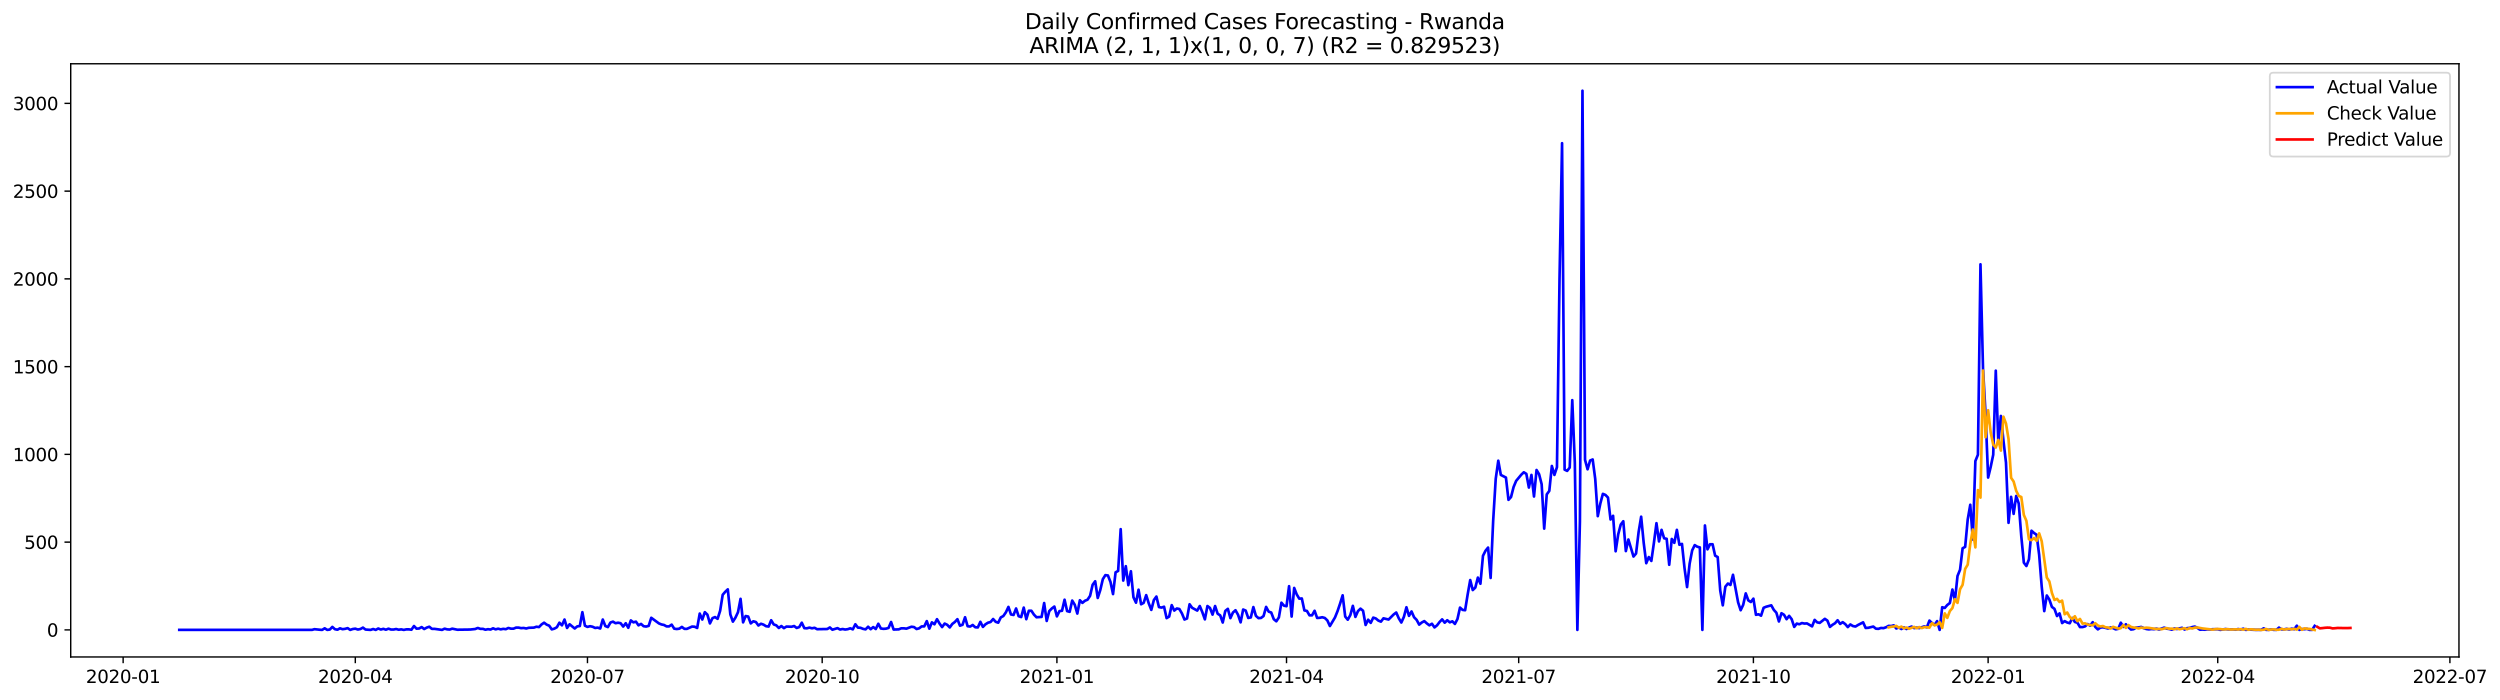 <?xml version="1.0" encoding="utf-8" standalone="no"?>
<!DOCTYPE svg PUBLIC "-//W3C//DTD SVG 1.1//EN"
  "http://www.w3.org/Graphics/SVG/1.1/DTD/svg11.dtd">
<svg xmlns:xlink="http://www.w3.org/1999/xlink" width="1401.863pt" height="392.274pt" viewBox="0 0 1401.863 392.274" xmlns="http://www.w3.org/2000/svg" version="1.1">
 <defs>
  <style type="text/css">*{stroke-linejoin: round; stroke-linecap: butt}</style>
 </defs>
 <g id="figure_1">
  <g id="patch_1">
   <path d="M 0 392.274 
L 1401.863 392.274 
L 1401.863 0 
L 0 0 
z
" style="fill: #ffffff"/>
  </g>
  <g id="axes_1">
   <g id="patch_2">
    <path d="M 39.65 368.396 
L 1378.85 368.396 
L 1378.85 35.755 
L 39.65 35.755 
z
" style="fill: #ffffff"/>
   </g>
   <g id="matplotlib.axis_1">
    <g id="xtick_1">
     <g id="line2d_1">
      <defs>
       <path id="mf179e8d19d" d="M 0 0 
L 0 3.5 
" style="stroke: #000000; stroke-width: 0.8"/>
      </defs>
      <g>
       <use xlink:href="#mf179e8d19d" x="69.049" y="368.396" style="stroke: #000000; stroke-width: 0.8"/>
      </g>
     </g>
     <g id="text_1">
      <!-- 2020-01 -->
      <g transform="translate(48.158 382.994)scale(0.1 -0.1)">
       <defs>
        <path id="DejaVuSans-32" d="M 1228 531 
L 3431 531 
L 3431 0 
L 469 0 
L 469 531 
Q 828 903 1448 1529 
Q 2069 2156 2228 2338 
Q 2531 2678 2651 2914 
Q 2772 3150 2772 3378 
Q 2772 3750 2511 3984 
Q 2250 4219 1831 4219 
Q 1534 4219 1204 4116 
Q 875 4013 500 3803 
L 500 4441 
Q 881 4594 1212 4672 
Q 1544 4750 1819 4750 
Q 2544 4750 2975 4387 
Q 3406 4025 3406 3419 
Q 3406 3131 3298 2873 
Q 3191 2616 2906 2266 
Q 2828 2175 2409 1742 
Q 1991 1309 1228 531 
z
" transform="scale(0.016)"/>
        <path id="DejaVuSans-30" d="M 2034 4250 
Q 1547 4250 1301 3770 
Q 1056 3291 1056 2328 
Q 1056 1369 1301 889 
Q 1547 409 2034 409 
Q 2525 409 2770 889 
Q 3016 1369 3016 2328 
Q 3016 3291 2770 3770 
Q 2525 4250 2034 4250 
z
M 2034 4750 
Q 2819 4750 3233 4129 
Q 3647 3509 3647 2328 
Q 3647 1150 3233 529 
Q 2819 -91 2034 -91 
Q 1250 -91 836 529 
Q 422 1150 422 2328 
Q 422 3509 836 4129 
Q 1250 4750 2034 4750 
z
" transform="scale(0.016)"/>
        <path id="DejaVuSans-2d" d="M 313 2009 
L 1997 2009 
L 1997 1497 
L 313 1497 
L 313 2009 
z
" transform="scale(0.016)"/>
        <path id="DejaVuSans-31" d="M 794 531 
L 1825 531 
L 1825 4091 
L 703 3866 
L 703 4441 
L 1819 4666 
L 2450 4666 
L 2450 531 
L 3481 531 
L 3481 0 
L 794 0 
L 794 531 
z
" transform="scale(0.016)"/>
       </defs>
       <use xlink:href="#DejaVuSans-32"/>
       <use xlink:href="#DejaVuSans-30" x="63.623"/>
       <use xlink:href="#DejaVuSans-32" x="127.246"/>
       <use xlink:href="#DejaVuSans-30" x="190.869"/>
       <use xlink:href="#DejaVuSans-2d" x="254.492"/>
       <use xlink:href="#DejaVuSans-30" x="290.576"/>
       <use xlink:href="#DejaVuSans-31" x="354.199"/>
      </g>
     </g>
    </g>
    <g id="xtick_2">
     <g id="line2d_2">
      <g>
       <use xlink:href="#mf179e8d19d" x="199.235" y="368.396" style="stroke: #000000; stroke-width: 0.8"/>
      </g>
     </g>
     <g id="text_2">
      <!-- 2020-04 -->
      <g transform="translate(178.344 382.994)scale(0.1 -0.1)">
       <defs>
        <path id="DejaVuSans-34" d="M 2419 4116 
L 825 1625 
L 2419 1625 
L 2419 4116 
z
M 2253 4666 
L 3047 4666 
L 3047 1625 
L 3713 1625 
L 3713 1100 
L 3047 1100 
L 3047 0 
L 2419 0 
L 2419 1100 
L 313 1100 
L 313 1709 
L 2253 4666 
z
" transform="scale(0.016)"/>
       </defs>
       <use xlink:href="#DejaVuSans-32"/>
       <use xlink:href="#DejaVuSans-30" x="63.623"/>
       <use xlink:href="#DejaVuSans-32" x="127.246"/>
       <use xlink:href="#DejaVuSans-30" x="190.869"/>
       <use xlink:href="#DejaVuSans-2d" x="254.492"/>
       <use xlink:href="#DejaVuSans-30" x="290.576"/>
       <use xlink:href="#DejaVuSans-34" x="354.199"/>
      </g>
     </g>
    </g>
    <g id="xtick_3">
     <g id="line2d_3">
      <g>
       <use xlink:href="#mf179e8d19d" x="329.421" y="368.396" style="stroke: #000000; stroke-width: 0.8"/>
      </g>
     </g>
     <g id="text_3">
      <!-- 2020-07 -->
      <g transform="translate(308.53 382.994)scale(0.1 -0.1)">
       <defs>
        <path id="DejaVuSans-37" d="M 525 4666 
L 3525 4666 
L 3525 4397 
L 1831 0 
L 1172 0 
L 2766 4134 
L 525 4134 
L 525 4666 
z
" transform="scale(0.016)"/>
       </defs>
       <use xlink:href="#DejaVuSans-32"/>
       <use xlink:href="#DejaVuSans-30" x="63.623"/>
       <use xlink:href="#DejaVuSans-32" x="127.246"/>
       <use xlink:href="#DejaVuSans-30" x="190.869"/>
       <use xlink:href="#DejaVuSans-2d" x="254.492"/>
       <use xlink:href="#DejaVuSans-30" x="290.576"/>
       <use xlink:href="#DejaVuSans-37" x="354.199"/>
      </g>
     </g>
    </g>
    <g id="xtick_4">
     <g id="line2d_4">
      <g>
       <use xlink:href="#mf179e8d19d" x="461.038" y="368.396" style="stroke: #000000; stroke-width: 0.8"/>
      </g>
     </g>
     <g id="text_4">
      <!-- 2020-10 -->
      <g transform="translate(440.147 382.994)scale(0.1 -0.1)">
       <use xlink:href="#DejaVuSans-32"/>
       <use xlink:href="#DejaVuSans-30" x="63.623"/>
       <use xlink:href="#DejaVuSans-32" x="127.246"/>
       <use xlink:href="#DejaVuSans-30" x="190.869"/>
       <use xlink:href="#DejaVuSans-2d" x="254.492"/>
       <use xlink:href="#DejaVuSans-31" x="290.576"/>
       <use xlink:href="#DejaVuSans-30" x="354.199"/>
      </g>
     </g>
    </g>
    <g id="xtick_5">
     <g id="line2d_5">
      <g>
       <use xlink:href="#mf179e8d19d" x="592.655" y="368.396" style="stroke: #000000; stroke-width: 0.8"/>
      </g>
     </g>
     <g id="text_5">
      <!-- 2021-01 -->
      <g transform="translate(571.763 382.994)scale(0.1 -0.1)">
       <use xlink:href="#DejaVuSans-32"/>
       <use xlink:href="#DejaVuSans-30" x="63.623"/>
       <use xlink:href="#DejaVuSans-32" x="127.246"/>
       <use xlink:href="#DejaVuSans-31" x="190.869"/>
       <use xlink:href="#DejaVuSans-2d" x="254.492"/>
       <use xlink:href="#DejaVuSans-30" x="290.576"/>
       <use xlink:href="#DejaVuSans-31" x="354.199"/>
      </g>
     </g>
    </g>
    <g id="xtick_6">
     <g id="line2d_6">
      <g>
       <use xlink:href="#mf179e8d19d" x="721.41" y="368.396" style="stroke: #000000; stroke-width: 0.8"/>
      </g>
     </g>
     <g id="text_6">
      <!-- 2021-04 -->
      <g transform="translate(700.519 382.994)scale(0.1 -0.1)">
       <use xlink:href="#DejaVuSans-32"/>
       <use xlink:href="#DejaVuSans-30" x="63.623"/>
       <use xlink:href="#DejaVuSans-32" x="127.246"/>
       <use xlink:href="#DejaVuSans-31" x="190.869"/>
       <use xlink:href="#DejaVuSans-2d" x="254.492"/>
       <use xlink:href="#DejaVuSans-30" x="290.576"/>
       <use xlink:href="#DejaVuSans-34" x="354.199"/>
      </g>
     </g>
    </g>
    <g id="xtick_7">
     <g id="line2d_7">
      <g>
       <use xlink:href="#mf179e8d19d" x="851.596" y="368.396" style="stroke: #000000; stroke-width: 0.8"/>
      </g>
     </g>
     <g id="text_7">
      <!-- 2021-07 -->
      <g transform="translate(830.705 382.994)scale(0.1 -0.1)">
       <use xlink:href="#DejaVuSans-32"/>
       <use xlink:href="#DejaVuSans-30" x="63.623"/>
       <use xlink:href="#DejaVuSans-32" x="127.246"/>
       <use xlink:href="#DejaVuSans-31" x="190.869"/>
       <use xlink:href="#DejaVuSans-2d" x="254.492"/>
       <use xlink:href="#DejaVuSans-30" x="290.576"/>
       <use xlink:href="#DejaVuSans-37" x="354.199"/>
      </g>
     </g>
    </g>
    <g id="xtick_8">
     <g id="line2d_8">
      <g>
       <use xlink:href="#mf179e8d19d" x="983.213" y="368.396" style="stroke: #000000; stroke-width: 0.8"/>
      </g>
     </g>
     <g id="text_8">
      <!-- 2021-10 -->
      <g transform="translate(962.322 382.994)scale(0.1 -0.1)">
       <use xlink:href="#DejaVuSans-32"/>
       <use xlink:href="#DejaVuSans-30" x="63.623"/>
       <use xlink:href="#DejaVuSans-32" x="127.246"/>
       <use xlink:href="#DejaVuSans-31" x="190.869"/>
       <use xlink:href="#DejaVuSans-2d" x="254.492"/>
       <use xlink:href="#DejaVuSans-31" x="290.576"/>
       <use xlink:href="#DejaVuSans-30" x="354.199"/>
      </g>
     </g>
    </g>
    <g id="xtick_9">
     <g id="line2d_9">
      <g>
       <use xlink:href="#mf179e8d19d" x="1114.83" y="368.396" style="stroke: #000000; stroke-width: 0.8"/>
      </g>
     </g>
     <g id="text_9">
      <!-- 2022-01 -->
      <g transform="translate(1093.938 382.994)scale(0.1 -0.1)">
       <use xlink:href="#DejaVuSans-32"/>
       <use xlink:href="#DejaVuSans-30" x="63.623"/>
       <use xlink:href="#DejaVuSans-32" x="127.246"/>
       <use xlink:href="#DejaVuSans-32" x="190.869"/>
       <use xlink:href="#DejaVuSans-2d" x="254.492"/>
       <use xlink:href="#DejaVuSans-30" x="290.576"/>
       <use xlink:href="#DejaVuSans-31" x="354.199"/>
      </g>
     </g>
    </g>
    <g id="xtick_10">
     <g id="line2d_10">
      <g>
       <use xlink:href="#mf179e8d19d" x="1243.585" y="368.396" style="stroke: #000000; stroke-width: 0.8"/>
      </g>
     </g>
     <g id="text_10">
      <!-- 2022-04 -->
      <g transform="translate(1222.694 382.994)scale(0.1 -0.1)">
       <use xlink:href="#DejaVuSans-32"/>
       <use xlink:href="#DejaVuSans-30" x="63.623"/>
       <use xlink:href="#DejaVuSans-32" x="127.246"/>
       <use xlink:href="#DejaVuSans-32" x="190.869"/>
       <use xlink:href="#DejaVuSans-2d" x="254.492"/>
       <use xlink:href="#DejaVuSans-30" x="290.576"/>
       <use xlink:href="#DejaVuSans-34" x="354.199"/>
      </g>
     </g>
    </g>
    <g id="xtick_11">
     <g id="line2d_11">
      <g>
       <use xlink:href="#mf179e8d19d" x="1373.771" y="368.396" style="stroke: #000000; stroke-width: 0.8"/>
      </g>
     </g>
     <g id="text_11">
      <!-- 2022-07 -->
      <g transform="translate(1352.88 382.994)scale(0.1 -0.1)">
       <use xlink:href="#DejaVuSans-32"/>
       <use xlink:href="#DejaVuSans-30" x="63.623"/>
       <use xlink:href="#DejaVuSans-32" x="127.246"/>
       <use xlink:href="#DejaVuSans-32" x="190.869"/>
       <use xlink:href="#DejaVuSans-2d" x="254.492"/>
       <use xlink:href="#DejaVuSans-30" x="290.576"/>
       <use xlink:href="#DejaVuSans-37" x="354.199"/>
      </g>
     </g>
    </g>
   </g>
   <g id="matplotlib.axis_2">
    <g id="ytick_1">
     <g id="line2d_12">
      <defs>
       <path id="m15e68823b3" d="M 0 0 
L -3.5 0 
" style="stroke: #000000; stroke-width: 0.8"/>
      </defs>
      <g>
       <use xlink:href="#m15e68823b3" x="39.65" y="353.21" style="stroke: #000000; stroke-width: 0.8"/>
      </g>
     </g>
     <g id="text_12">
      <!-- 0 -->
      <g transform="translate(26.288 357.009)scale(0.1 -0.1)">
       <use xlink:href="#DejaVuSans-30"/>
      </g>
     </g>
    </g>
    <g id="ytick_2">
     <g id="line2d_13">
      <g>
       <use xlink:href="#m15e68823b3" x="39.65" y="304.002" style="stroke: #000000; stroke-width: 0.8"/>
      </g>
     </g>
     <g id="text_13">
      <!-- 500 -->
      <g transform="translate(13.562 307.801)scale(0.1 -0.1)">
       <defs>
        <path id="DejaVuSans-35" d="M 691 4666 
L 3169 4666 
L 3169 4134 
L 1269 4134 
L 1269 2991 
Q 1406 3038 1543 3061 
Q 1681 3084 1819 3084 
Q 2600 3084 3056 2656 
Q 3513 2228 3513 1497 
Q 3513 744 3044 326 
Q 2575 -91 1722 -91 
Q 1428 -91 1123 -41 
Q 819 9 494 109 
L 494 744 
Q 775 591 1075 516 
Q 1375 441 1709 441 
Q 2250 441 2565 725 
Q 2881 1009 2881 1497 
Q 2881 1984 2565 2268 
Q 2250 2553 1709 2553 
Q 1456 2553 1204 2497 
Q 953 2441 691 2322 
L 691 4666 
z
" transform="scale(0.016)"/>
       </defs>
       <use xlink:href="#DejaVuSans-35"/>
       <use xlink:href="#DejaVuSans-30" x="63.623"/>
       <use xlink:href="#DejaVuSans-30" x="127.246"/>
      </g>
     </g>
    </g>
    <g id="ytick_3">
     <g id="line2d_14">
      <g>
       <use xlink:href="#m15e68823b3" x="39.65" y="254.794" style="stroke: #000000; stroke-width: 0.8"/>
      </g>
     </g>
     <g id="text_14">
      <!-- 1000 -->
      <g transform="translate(7.2 258.593)scale(0.1 -0.1)">
       <use xlink:href="#DejaVuSans-31"/>
       <use xlink:href="#DejaVuSans-30" x="63.623"/>
       <use xlink:href="#DejaVuSans-30" x="127.246"/>
       <use xlink:href="#DejaVuSans-30" x="190.869"/>
      </g>
     </g>
    </g>
    <g id="ytick_4">
     <g id="line2d_15">
      <g>
       <use xlink:href="#m15e68823b3" x="39.65" y="205.586" style="stroke: #000000; stroke-width: 0.8"/>
      </g>
     </g>
     <g id="text_15">
      <!-- 1500 -->
      <g transform="translate(7.2 209.385)scale(0.1 -0.1)">
       <use xlink:href="#DejaVuSans-31"/>
       <use xlink:href="#DejaVuSans-35" x="63.623"/>
       <use xlink:href="#DejaVuSans-30" x="127.246"/>
       <use xlink:href="#DejaVuSans-30" x="190.869"/>
      </g>
     </g>
    </g>
    <g id="ytick_5">
     <g id="line2d_16">
      <g>
       <use xlink:href="#m15e68823b3" x="39.65" y="156.378" style="stroke: #000000; stroke-width: 0.8"/>
      </g>
     </g>
     <g id="text_16">
      <!-- 2000 -->
      <g transform="translate(7.2 160.177)scale(0.1 -0.1)">
       <use xlink:href="#DejaVuSans-32"/>
       <use xlink:href="#DejaVuSans-30" x="63.623"/>
       <use xlink:href="#DejaVuSans-30" x="127.246"/>
       <use xlink:href="#DejaVuSans-30" x="190.869"/>
      </g>
     </g>
    </g>
    <g id="ytick_6">
     <g id="line2d_17">
      <g>
       <use xlink:href="#m15e68823b3" x="39.65" y="107.17" style="stroke: #000000; stroke-width: 0.8"/>
      </g>
     </g>
     <g id="text_17">
      <!-- 2500 -->
      <g transform="translate(7.2 110.969)scale(0.1 -0.1)">
       <use xlink:href="#DejaVuSans-32"/>
       <use xlink:href="#DejaVuSans-35" x="63.623"/>
       <use xlink:href="#DejaVuSans-30" x="127.246"/>
       <use xlink:href="#DejaVuSans-30" x="190.869"/>
      </g>
     </g>
    </g>
    <g id="ytick_7">
     <g id="line2d_18">
      <g>
       <use xlink:href="#m15e68823b3" x="39.65" y="57.961" style="stroke: #000000; stroke-width: 0.8"/>
      </g>
     </g>
     <g id="text_18">
      <!-- 3000 -->
      <g transform="translate(7.2 61.761)scale(0.1 -0.1)">
       <defs>
        <path id="DejaVuSans-33" d="M 2597 2516 
Q 3050 2419 3304 2112 
Q 3559 1806 3559 1356 
Q 3559 666 3084 287 
Q 2609 -91 1734 -91 
Q 1441 -91 1130 -33 
Q 819 25 488 141 
L 488 750 
Q 750 597 1062 519 
Q 1375 441 1716 441 
Q 2309 441 2620 675 
Q 2931 909 2931 1356 
Q 2931 1769 2642 2001 
Q 2353 2234 1838 2234 
L 1294 2234 
L 1294 2753 
L 1863 2753 
Q 2328 2753 2575 2939 
Q 2822 3125 2822 3475 
Q 2822 3834 2567 4026 
Q 2313 4219 1838 4219 
Q 1578 4219 1281 4162 
Q 984 4106 628 3988 
L 628 4550 
Q 988 4650 1302 4700 
Q 1616 4750 1894 4750 
Q 2613 4750 3031 4423 
Q 3450 4097 3450 3541 
Q 3450 3153 3228 2886 
Q 3006 2619 2597 2516 
z
" transform="scale(0.016)"/>
       </defs>
       <use xlink:href="#DejaVuSans-33"/>
       <use xlink:href="#DejaVuSans-30" x="63.623"/>
       <use xlink:href="#DejaVuSans-30" x="127.246"/>
       <use xlink:href="#DejaVuSans-30" x="190.869"/>
      </g>
     </g>
    </g>
   </g>
   <g id="line2d_19">
    <path d="M 100.523 353.21 
L 174.915 353.21 
L 176.345 352.816 
L 179.207 353.112 
L 180.637 353.21 
L 182.068 352.324 
L 183.498 353.21 
L 184.929 353.013 
L 186.36 351.537 
L 187.79 352.816 
L 189.221 353.112 
L 190.652 352.324 
L 192.082 352.816 
L 193.513 352.619 
L 194.943 352.226 
L 196.374 353.21 
L 197.805 352.718 
L 199.235 352.521 
L 200.666 353.013 
L 202.096 352.718 
L 203.527 351.931 
L 204.958 353.013 
L 207.819 353.21 
L 209.25 352.718 
L 210.68 353.21 
L 212.111 352.423 
L 213.541 353.013 
L 214.972 352.619 
L 216.403 353.112 
L 217.833 352.521 
L 219.264 353.013 
L 220.695 353.013 
L 222.125 352.718 
L 223.556 353.112 
L 224.986 352.915 
L 226.417 353.21 
L 227.848 352.915 
L 229.278 352.915 
L 230.709 353.112 
L 232.139 351.045 
L 233.57 352.521 
L 235.001 352.423 
L 236.431 351.635 
L 237.862 352.718 
L 239.293 351.931 
L 240.723 351.438 
L 242.154 352.619 
L 243.584 352.619 
L 247.876 353.21 
L 249.307 352.521 
L 250.737 352.915 
L 252.168 353.013 
L 253.599 352.521 
L 256.46 353.112 
L 263.613 353.013 
L 266.474 352.718 
L 267.905 352.127 
L 269.335 352.619 
L 270.766 352.619 
L 272.197 353.112 
L 273.627 352.816 
L 275.058 353.013 
L 276.489 352.324 
L 277.919 352.915 
L 279.35 352.521 
L 280.78 352.915 
L 282.211 352.619 
L 283.642 352.816 
L 285.072 352.127 
L 286.503 352.521 
L 287.933 352.521 
L 289.364 351.931 
L 290.795 351.931 
L 292.225 352.226 
L 293.656 352.127 
L 295.087 352.423 
L 296.517 352.029 
L 299.378 351.931 
L 300.809 351.438 
L 302.24 351.635 
L 303.67 350.159 
L 305.101 349.175 
L 306.531 350.257 
L 307.962 350.848 
L 309.393 352.915 
L 310.823 352.521 
L 312.254 351.734 
L 313.685 349.175 
L 315.115 350.651 
L 316.546 347.403 
L 317.976 352.127 
L 319.407 350.061 
L 322.268 352.423 
L 323.699 351.242 
L 325.13 351.045 
L 326.56 343.27 
L 327.991 350.848 
L 329.421 351.537 
L 330.852 351.143 
L 332.283 351.438 
L 333.713 352.127 
L 335.144 351.931 
L 336.574 352.423 
L 338.005 347.403 
L 339.436 351.045 
L 340.866 351.635 
L 342.297 349.076 
L 343.728 348.584 
L 345.158 349.47 
L 346.589 349.175 
L 348.019 349.47 
L 349.45 351.34 
L 350.881 349.47 
L 352.311 352.029 
L 353.742 347.895 
L 355.172 348.978 
L 356.603 348.584 
L 358.034 350.651 
L 359.464 349.864 
L 360.895 351.143 
L 362.326 351.34 
L 363.756 350.946 
L 365.187 346.419 
L 369.479 349.569 
L 370.909 350.159 
L 372.34 350.454 
L 373.77 351.242 
L 375.201 351.242 
L 376.632 350.257 
L 378.062 352.521 
L 379.493 352.718 
L 380.924 352.521 
L 382.354 351.537 
L 383.785 352.619 
L 385.215 352.619 
L 388.077 351.34 
L 389.507 351.438 
L 390.938 352.127 
L 392.368 344.057 
L 393.799 347.403 
L 395.23 343.27 
L 396.66 344.648 
L 398.091 349.569 
L 399.522 346.616 
L 400.952 346.026 
L 402.383 347.01 
L 403.813 342.483 
L 405.244 333.527 
L 406.675 331.854 
L 408.105 330.476 
L 409.536 344.549 
L 410.966 348.584 
L 412.397 346.321 
L 413.828 343.27 
L 415.258 335.79 
L 416.689 348.978 
L 418.12 345.435 
L 419.55 345.73 
L 420.981 349.569 
L 422.411 348.388 
L 423.842 348.781 
L 425.273 350.75 
L 426.703 349.765 
L 428.134 350.257 
L 429.564 351.143 
L 430.995 351.34 
L 432.426 347.797 
L 433.856 350.159 
L 435.287 350.651 
L 436.718 352.127 
L 438.148 351.045 
L 439.579 352.226 
L 441.009 351.34 
L 443.871 351.438 
L 445.301 351.045 
L 446.732 352.127 
L 448.163 351.635 
L 449.593 349.175 
L 451.024 352.226 
L 452.454 352.324 
L 453.885 351.931 
L 455.316 352.324 
L 456.746 352.029 
L 458.177 352.816 
L 463.899 352.718 
L 465.33 351.832 
L 466.761 353.112 
L 469.622 352.226 
L 471.052 353.013 
L 472.483 352.718 
L 473.914 353.013 
L 475.344 352.816 
L 476.775 352.324 
L 478.205 352.915 
L 479.636 350.061 
L 481.067 351.931 
L 482.497 352.029 
L 483.928 352.619 
L 485.359 352.915 
L 486.789 351.438 
L 488.22 352.816 
L 489.65 351.635 
L 491.081 352.718 
L 492.512 349.765 
L 493.942 352.423 
L 495.373 352.619 
L 496.803 352.521 
L 498.234 352.127 
L 499.665 348.781 
L 501.095 353.013 
L 503.957 352.915 
L 505.387 352.324 
L 506.818 352.324 
L 508.248 352.521 
L 511.11 351.438 
L 512.54 351.635 
L 513.971 352.718 
L 515.401 352.324 
L 516.832 351.242 
L 518.263 351.242 
L 519.693 348.289 
L 521.124 352.521 
L 522.555 348.978 
L 523.985 350.061 
L 525.416 347.207 
L 526.846 349.667 
L 528.277 351.635 
L 529.708 349.667 
L 531.138 350.356 
L 532.569 351.832 
L 533.999 349.864 
L 535.43 348.781 
L 536.861 347.207 
L 538.291 350.848 
L 539.722 350.356 
L 541.153 346.124 
L 542.583 351.143 
L 544.014 351.34 
L 545.444 350.454 
L 546.875 351.734 
L 548.306 351.832 
L 549.736 348.683 
L 551.167 351.537 
L 552.598 350.061 
L 554.028 349.175 
L 555.459 348.781 
L 556.889 347.108 
L 558.32 348.683 
L 559.751 349.175 
L 561.181 346.222 
L 562.612 345.435 
L 564.042 343.368 
L 565.473 340.317 
L 566.904 344.549 
L 568.334 344.845 
L 569.765 341.203 
L 571.196 345.533 
L 572.626 346.026 
L 574.057 340.711 
L 575.487 347.207 
L 576.918 342.483 
L 578.349 342.483 
L 579.779 344.648 
L 581.21 346.124 
L 584.071 345.927 
L 585.502 338.152 
L 586.932 348.191 
L 588.363 342.679 
L 589.794 341.203 
L 591.224 340.121 
L 592.655 345.632 
L 594.085 342.679 
L 595.516 342.483 
L 596.947 336.282 
L 598.377 342.679 
L 599.808 343.073 
L 601.238 336.774 
L 602.669 339.136 
L 604.1 344.057 
L 605.53 336.578 
L 606.961 338.054 
L 608.392 336.873 
L 609.822 336.282 
L 611.253 334.117 
L 612.683 327.917 
L 614.114 325.949 
L 615.545 335.298 
L 616.975 330.869 
L 618.406 324.768 
L 619.836 322.504 
L 621.267 322.701 
L 622.698 326.342 
L 624.128 333.133 
L 625.559 320.929 
L 626.99 320.142 
L 628.42 296.719 
L 629.851 325.555 
L 631.281 317.485 
L 632.712 328.114 
L 634.143 320.339 
L 635.573 334.905 
L 637.004 337.955 
L 638.434 330.673 
L 639.865 338.841 
L 641.296 338.054 
L 642.726 333.724 
L 644.157 338.349 
L 645.588 341.99 
L 647.018 336.479 
L 648.449 334.511 
L 649.879 340.416 
L 651.31 340.711 
L 652.741 340.219 
L 654.171 346.616 
L 655.602 345.73 
L 657.033 339.333 
L 658.463 342.384 
L 659.894 341.203 
L 661.324 341.498 
L 662.755 343.959 
L 664.186 347.403 
L 665.616 346.813 
L 667.047 338.841 
L 668.477 340.809 
L 671.339 342.384 
L 672.769 339.825 
L 674.2 343.27 
L 675.631 347.305 
L 677.061 339.825 
L 678.492 340.908 
L 679.922 344.648 
L 681.353 339.825 
L 682.784 344.156 
L 684.214 345.041 
L 685.645 349.076 
L 687.075 342.581 
L 688.506 341.4 
L 689.937 346.616 
L 691.367 343.467 
L 692.798 342.187 
L 694.229 344.746 
L 695.659 348.978 
L 697.09 341.794 
L 698.52 342.384 
L 699.951 346.518 
L 701.382 346.222 
L 702.812 340.416 
L 704.243 345.337 
L 705.673 346.616 
L 707.104 346.518 
L 708.535 345.435 
L 709.965 340.317 
L 711.396 342.975 
L 712.827 343.467 
L 714.257 347.207 
L 715.688 348.388 
L 717.118 346.222 
L 718.549 337.955 
L 719.98 339.629 
L 721.41 339.924 
L 722.841 328.704 
L 724.271 345.73 
L 725.702 329.688 
L 727.133 333.33 
L 728.563 335.692 
L 729.994 335.593 
L 731.425 342.286 
L 732.855 342.581 
L 734.286 345.041 
L 735.716 345.041 
L 737.147 342.483 
L 738.578 346.518 
L 740.008 346.419 
L 741.439 346.124 
L 742.869 346.518 
L 744.3 347.895 
L 745.731 351.045 
L 748.592 346.222 
L 750.023 342.679 
L 751.453 338.448 
L 752.884 333.822 
L 754.314 345.73 
L 755.745 347.502 
L 757.176 344.943 
L 758.606 339.727 
L 760.037 345.927 
L 761.467 342.679 
L 762.898 341.302 
L 764.329 342.483 
L 765.759 350.454 
L 767.19 347.502 
L 768.621 349.273 
L 770.051 346.321 
L 771.482 346.813 
L 772.912 347.994 
L 774.343 348.584 
L 775.774 346.714 
L 778.635 347.403 
L 781.496 344.549 
L 782.927 343.467 
L 784.357 346.714 
L 785.788 349.076 
L 787.219 345.927 
L 788.649 340.514 
L 790.08 345.337 
L 791.51 342.876 
L 792.941 346.124 
L 794.372 347.6 
L 795.802 350.257 
L 797.233 349.076 
L 798.664 348.289 
L 800.094 349.569 
L 801.525 350.651 
L 802.955 349.765 
L 804.386 351.832 
L 805.817 350.651 
L 807.247 348.781 
L 808.678 347.305 
L 810.108 349.175 
L 811.539 347.797 
L 812.97 348.978 
L 814.4 348.388 
L 815.831 349.864 
L 817.262 347.108 
L 818.692 340.711 
L 820.123 341.99 
L 821.553 342.187 
L 822.984 333.33 
L 824.415 325.26 
L 825.845 330.869 
L 827.276 329.492 
L 828.706 323.882 
L 830.137 327.326 
L 831.568 311.678 
L 832.998 308.824 
L 834.429 307.053 
L 835.86 324.079 
L 837.29 291.995 
L 838.721 268.474 
L 840.151 258.337 
L 841.582 266.308 
L 844.443 267.785 
L 845.874 280.284 
L 847.304 278.709 
L 848.735 273.099 
L 850.166 269.655 
L 853.027 266.21 
L 854.458 264.832 
L 855.888 265.718 
L 857.319 273.394 
L 858.749 266.308 
L 860.18 278.414 
L 861.611 263.553 
L 863.041 265.915 
L 864.472 271.525 
L 865.902 296.424 
L 867.333 277.233 
L 868.764 275.264 
L 870.194 261.289 
L 871.625 266.308 
L 873.056 261.978 
L 874.486 156.673 
L 875.917 80.302 
L 877.347 263.356 
L 878.778 264.045 
L 880.209 262.175 
L 881.639 224.383 
L 883.07 259.419 
L 884.501 353.21 
L 885.931 292.389 
L 887.362 50.876 
L 888.792 257.845 
L 890.223 263.159 
L 891.654 258.238 
L 893.084 257.648 
L 894.515 268.572 
L 895.945 289.436 
L 897.376 282.35 
L 898.807 276.937 
L 900.237 277.528 
L 901.668 279.004 
L 903.099 291.306 
L 904.529 289.239 
L 905.96 309.119 
L 907.39 299.672 
L 908.821 294.16 
L 910.252 292.29 
L 911.682 309.021 
L 913.113 302.526 
L 915.974 312.072 
L 917.405 310.399 
L 918.835 298.392 
L 920.266 289.732 
L 921.697 304.396 
L 923.127 315.812 
L 924.558 312.367 
L 925.988 314.532 
L 927.419 304.396 
L 928.85 293.373 
L 930.28 303.608 
L 931.711 297.113 
L 933.141 301.837 
L 934.572 302.132 
L 936.003 316.698 
L 937.433 302.23 
L 938.864 304.396 
L 940.295 297.113 
L 941.725 305.478 
L 943.156 304.986 
L 944.586 318.567 
L 946.017 329.196 
L 947.448 316.107 
L 948.878 308.627 
L 950.309 305.675 
L 951.739 306.561 
L 953.17 306.954 
L 954.601 353.21 
L 956.031 294.652 
L 957.462 308.037 
L 958.893 305.183 
L 960.323 305.183 
L 961.754 311.58 
L 963.184 312.367 
L 964.615 331.165 
L 966.046 339.432 
L 967.476 329 
L 968.907 327.228 
L 970.337 328.015 
L 971.768 322.307 
L 974.629 337.759 
L 976.06 342.187 
L 977.491 339.136 
L 978.921 332.739 
L 980.352 336.676 
L 981.782 337.562 
L 983.213 335.692 
L 984.644 344.746 
L 986.074 344.451 
L 987.505 345.238 
L 988.936 340.809 
L 990.366 340.219 
L 993.227 339.432 
L 994.658 341.99 
L 996.089 343.565 
L 997.519 348.486 
L 998.95 343.86 
L 1000.38 344.746 
L 1001.811 347.207 
L 1003.242 345.337 
L 1004.672 347.207 
L 1006.103 351.537 
L 1007.534 349.667 
L 1008.964 350.061 
L 1010.395 349.372 
L 1011.825 349.667 
L 1013.256 349.569 
L 1016.117 351.242 
L 1017.548 347.6 
L 1018.978 348.978 
L 1020.409 349.273 
L 1023.27 347.01 
L 1024.701 347.994 
L 1026.132 351.537 
L 1027.562 350.356 
L 1028.993 349.47 
L 1030.423 347.797 
L 1031.854 349.864 
L 1033.285 348.88 
L 1034.715 349.962 
L 1036.146 351.635 
L 1037.576 350.159 
L 1039.007 351.045 
L 1040.438 351.34 
L 1041.868 350.454 
L 1044.73 348.978 
L 1046.16 352.127 
L 1047.591 352.029 
L 1050.452 351.34 
L 1051.883 352.521 
L 1053.313 352.619 
L 1054.744 352.127 
L 1056.174 352.226 
L 1057.605 351.734 
L 1059.036 350.946 
L 1060.466 351.045 
L 1061.897 350.651 
L 1063.328 352.423 
L 1064.758 351.832 
L 1066.189 352.718 
L 1067.619 351.832 
L 1069.05 352.718 
L 1070.481 351.931 
L 1071.911 351.34 
L 1073.342 352.226 
L 1074.772 351.931 
L 1076.203 352.226 
L 1079.064 351.242 
L 1080.495 351.734 
L 1081.926 347.994 
L 1083.356 349.372 
L 1084.787 350.454 
L 1086.217 348.289 
L 1087.648 353.21 
L 1089.079 340.514 
L 1090.509 340.908 
L 1091.94 339.235 
L 1093.37 338.152 
L 1094.801 330.574 
L 1096.232 336.578 
L 1097.662 322.996 
L 1099.093 319.453 
L 1100.524 307.446 
L 1101.954 306.659 
L 1103.385 291.306 
L 1104.815 283.039 
L 1106.246 302.526 
L 1107.677 258.534 
L 1109.107 254.991 
L 1110.538 148.209 
L 1111.969 206.767 
L 1113.399 232.355 
L 1114.83 267.785 
L 1116.26 261.88 
L 1117.691 254.991 
L 1119.122 207.849 
L 1120.552 248.298 
L 1121.983 233.241 
L 1123.413 247.019 
L 1124.844 259.419 
L 1126.275 293.176 
L 1127.705 278.61 
L 1129.136 288.157 
L 1130.567 278.118 
L 1131.997 282.35 
L 1133.428 300.754 
L 1134.858 315.517 
L 1136.289 317.386 
L 1137.72 313.647 
L 1139.15 297.605 
L 1140.581 298.884 
L 1142.011 299.868 
L 1143.442 311.088 
L 1144.873 328.901 
L 1146.303 342.679 
L 1147.734 333.92 
L 1149.165 336.184 
L 1150.595 340.317 
L 1152.026 341.4 
L 1153.456 345.435 
L 1154.887 343.959 
L 1156.318 349.372 
L 1157.748 348.289 
L 1159.179 349.076 
L 1160.609 349.47 
L 1162.04 346.518 
L 1163.471 348.781 
L 1164.901 349.175 
L 1166.332 351.635 
L 1167.763 351.635 
L 1169.193 351.242 
L 1170.624 349.962 
L 1172.054 350.848 
L 1173.485 348.88 
L 1174.916 351.537 
L 1176.346 352.915 
L 1177.777 351.931 
L 1179.207 351.734 
L 1182.069 352.423 
L 1183.499 351.832 
L 1184.93 352.226 
L 1186.361 352.915 
L 1187.791 352.619 
L 1189.222 349.175 
L 1190.652 351.537 
L 1192.083 350.061 
L 1193.514 351.734 
L 1194.944 353.013 
L 1196.375 352.816 
L 1197.805 351.931 
L 1199.236 351.832 
L 1200.667 351.537 
L 1202.097 352.226 
L 1203.528 352.718 
L 1204.959 352.915 
L 1206.389 352.718 
L 1207.82 352.816 
L 1209.25 352.521 
L 1210.681 353.013 
L 1213.542 351.931 
L 1214.973 352.521 
L 1216.404 352.718 
L 1217.834 353.112 
L 1219.265 352.423 
L 1220.695 352.718 
L 1223.557 352.029 
L 1224.987 353.013 
L 1226.418 352.226 
L 1227.848 352.127 
L 1229.279 351.635 
L 1230.71 351.34 
L 1232.14 352.029 
L 1233.571 353.112 
L 1235.002 353.013 
L 1236.432 353.112 
L 1237.863 352.915 
L 1239.293 353.013 
L 1240.724 352.816 
L 1243.585 352.816 
L 1245.016 353.21 
L 1247.877 352.718 
L 1249.308 352.915 
L 1252.169 352.915 
L 1253.6 353.112 
L 1255.03 352.718 
L 1256.461 353.013 
L 1257.891 352.521 
L 1259.322 353.21 
L 1260.753 353.013 
L 1265.044 353.21 
L 1267.906 353.21 
L 1269.336 352.324 
L 1270.767 353.21 
L 1272.198 353.21 
L 1273.628 352.915 
L 1275.059 353.21 
L 1276.489 353.21 
L 1277.92 351.931 
L 1279.351 352.915 
L 1280.781 352.915 
L 1282.212 352.619 
L 1283.642 353.013 
L 1285.073 352.521 
L 1286.504 352.816 
L 1287.934 350.848 
L 1289.365 353.21 
L 1290.796 352.718 
L 1292.226 352.816 
L 1293.657 352.619 
L 1295.087 353.21 
L 1296.518 353.21 
L 1297.949 350.946 
L 1297.949 350.946 
" clip-path="url(#p2ad3b6bc59)" style="fill: none; stroke: #0000ff; stroke-width: 1.5; stroke-linecap: square"/>
   </g>
   <g id="line2d_20">
    <path d="M 1059.036 351.793 
L 1060.466 351.477 
L 1061.897 351.31 
L 1063.328 350.969 
L 1064.758 351.988 
L 1066.189 351.366 
L 1067.619 352.329 
L 1069.05 351.882 
L 1070.481 352.575 
L 1073.342 351.55 
L 1074.772 352.274 
L 1076.203 351.63 
L 1077.634 352.197 
L 1079.064 351.647 
L 1080.495 351.71 
L 1081.926 351.956 
L 1083.356 349.447 
L 1084.787 350.631 
L 1086.217 350.282 
L 1087.648 348.94 
L 1089.079 352.094 
L 1090.509 343.953 
L 1091.94 346.473 
L 1093.37 342.666 
L 1094.801 340.976 
L 1096.232 335.974 
L 1097.662 338.059 
L 1099.093 330.417 
L 1100.524 327.928 
L 1101.954 319.009 
L 1103.385 316.638 
L 1104.815 304.954 
L 1106.246 296.917 
L 1107.677 306.944 
L 1109.107 274.827 
L 1110.538 279.035 
L 1111.969 207.782 
L 1113.399 245.204 
L 1114.83 230.037 
L 1116.26 242.406 
L 1117.691 249.384 
L 1119.122 250.967 
L 1120.552 246.665 
L 1121.983 252.661 
L 1123.413 233.666 
L 1124.844 237.468 
L 1126.275 246.171 
L 1127.705 267.907 
L 1129.136 270.028 
L 1130.567 275.223 
L 1131.997 278.086 
L 1133.428 278.692 
L 1134.858 288.756 
L 1136.289 292.054 
L 1137.72 302.378 
L 1139.15 302.905 
L 1140.581 301.692 
L 1142.011 303.27 
L 1143.442 299.078 
L 1144.873 303.477 
L 1147.734 323.852 
L 1149.165 326.035 
L 1150.595 332.45 
L 1152.026 336.42 
L 1153.456 335.813 
L 1154.887 337.555 
L 1156.318 336.789 
L 1157.748 344.443 
L 1159.179 343.458 
L 1160.609 345.99 
L 1162.04 347.184 
L 1163.471 345.552 
L 1164.901 348.304 
L 1166.332 347.077 
L 1167.763 349.681 
L 1169.193 349.54 
L 1170.624 350.215 
L 1172.054 350.485 
L 1173.485 350.62 
L 1174.916 349.474 
L 1176.346 350.744 
L 1177.777 351.273 
L 1179.207 351.039 
L 1180.638 351.756 
L 1182.069 351.859 
L 1183.499 352.451 
L 1184.93 351.498 
L 1187.791 352.448 
L 1189.222 352.262 
L 1190.652 350.468 
L 1192.083 352.09 
L 1193.514 350.507 
L 1194.944 351.552 
L 1196.375 351.878 
L 1197.805 351.989 
L 1199.236 352.422 
L 1200.667 351.905 
L 1202.097 352.172 
L 1203.528 351.957 
L 1204.959 352.076 
L 1207.82 352.517 
L 1209.25 352.712 
L 1210.681 352.645 
L 1212.112 352.831 
L 1213.542 352.451 
L 1214.973 352.212 
L 1216.404 352.594 
L 1217.834 352.502 
L 1219.265 352.834 
L 1220.695 352.366 
L 1222.126 352.836 
L 1224.987 352.28 
L 1226.418 352.843 
L 1227.848 352.134 
L 1229.279 352.427 
L 1230.71 351.955 
L 1232.14 351.852 
L 1235.002 352.392 
L 1240.724 353.054 
L 1242.155 352.796 
L 1243.585 352.702 
L 1245.016 352.766 
L 1246.446 352.952 
L 1249.308 352.797 
L 1250.738 352.992 
L 1253.6 352.915 
L 1255.03 352.963 
L 1256.461 352.794 
L 1257.891 353.057 
L 1259.322 352.649 
L 1260.753 353.13 
L 1262.183 352.873 
L 1265.044 353.155 
L 1266.475 353.087 
L 1267.906 353.246 
L 1269.336 353.091 
L 1270.767 352.7 
L 1272.198 353.218 
L 1273.628 352.991 
L 1275.059 352.913 
L 1276.489 353.153 
L 1277.92 353.105 
L 1279.351 352.558 
L 1280.781 353.002 
L 1282.212 352.78 
L 1283.642 352.68 
L 1285.073 352.898 
L 1286.504 352.586 
L 1287.934 353.051 
L 1289.365 351.544 
L 1290.796 353.169 
L 1292.226 352.33 
L 1293.657 352.603 
L 1295.087 352.661 
L 1297.949 353.276 
L 1297.949 353.276 
" clip-path="url(#p2ad3b6bc59)" style="fill: none; stroke: #ffa500; stroke-width: 1.5; stroke-linecap: square"/>
   </g>
   <g id="line2d_21">
    <path d="M 1299.379 351.485 
L 1300.81 352.341 
L 1302.24 352.208 
L 1303.671 352.034 
L 1305.102 351.934 
L 1306.532 351.984 
L 1307.963 352.369 
L 1309.394 352.268 
L 1310.824 352.122 
L 1312.255 352.146 
L 1313.685 352.177 
L 1315.116 352.193 
L 1316.547 352.184 
L 1317.977 352.12 
" clip-path="url(#p2ad3b6bc59)" style="fill: none; stroke: #ff0000; stroke-width: 1.5; stroke-linecap: square"/>
   </g>
   <g id="patch_3">
    <path d="M 39.65 368.396 
L 39.65 35.755 
" style="fill: none; stroke: #000000; stroke-width: 0.8; stroke-linejoin: miter; stroke-linecap: square"/>
   </g>
   <g id="patch_4">
    <path d="M 1378.85 368.396 
L 1378.85 35.755 
" style="fill: none; stroke: #000000; stroke-width: 0.8; stroke-linejoin: miter; stroke-linecap: square"/>
   </g>
   <g id="patch_5">
    <path d="M 39.65 368.396 
L 1378.85 368.396 
" style="fill: none; stroke: #000000; stroke-width: 0.8; stroke-linejoin: miter; stroke-linecap: square"/>
   </g>
   <g id="patch_6">
    <path d="M 39.65 35.755 
L 1378.85 35.755 
" style="fill: none; stroke: #000000; stroke-width: 0.8; stroke-linejoin: miter; stroke-linecap: square"/>
   </g>
   <g id="text_19">
    <!-- Daily Confirmed Cases Forecasting - Rwanda -->
    <g transform="translate(574.708 16.318)scale(0.12 -0.12)">
     <defs>
      <path id="DejaVuSans-44" d="M 1259 4147 
L 1259 519 
L 2022 519 
Q 2988 519 3436 956 
Q 3884 1394 3884 2338 
Q 3884 3275 3436 3711 
Q 2988 4147 2022 4147 
L 1259 4147 
z
M 628 4666 
L 1925 4666 
Q 3281 4666 3915 4102 
Q 4550 3538 4550 2338 
Q 4550 1131 3912 565 
Q 3275 0 1925 0 
L 628 0 
L 628 4666 
z
" transform="scale(0.016)"/>
      <path id="DejaVuSans-61" d="M 2194 1759 
Q 1497 1759 1228 1600 
Q 959 1441 959 1056 
Q 959 750 1161 570 
Q 1363 391 1709 391 
Q 2188 391 2477 730 
Q 2766 1069 2766 1631 
L 2766 1759 
L 2194 1759 
z
M 3341 1997 
L 3341 0 
L 2766 0 
L 2766 531 
Q 2569 213 2275 61 
Q 1981 -91 1556 -91 
Q 1019 -91 701 211 
Q 384 513 384 1019 
Q 384 1609 779 1909 
Q 1175 2209 1959 2209 
L 2766 2209 
L 2766 2266 
Q 2766 2663 2505 2880 
Q 2244 3097 1772 3097 
Q 1472 3097 1187 3025 
Q 903 2953 641 2809 
L 641 3341 
Q 956 3463 1253 3523 
Q 1550 3584 1831 3584 
Q 2591 3584 2966 3190 
Q 3341 2797 3341 1997 
z
" transform="scale(0.016)"/>
      <path id="DejaVuSans-69" d="M 603 3500 
L 1178 3500 
L 1178 0 
L 603 0 
L 603 3500 
z
M 603 4863 
L 1178 4863 
L 1178 4134 
L 603 4134 
L 603 4863 
z
" transform="scale(0.016)"/>
      <path id="DejaVuSans-6c" d="M 603 4863 
L 1178 4863 
L 1178 0 
L 603 0 
L 603 4863 
z
" transform="scale(0.016)"/>
      <path id="DejaVuSans-79" d="M 2059 -325 
Q 1816 -950 1584 -1140 
Q 1353 -1331 966 -1331 
L 506 -1331 
L 506 -850 
L 844 -850 
Q 1081 -850 1212 -737 
Q 1344 -625 1503 -206 
L 1606 56 
L 191 3500 
L 800 3500 
L 1894 763 
L 2988 3500 
L 3597 3500 
L 2059 -325 
z
" transform="scale(0.016)"/>
      <path id="DejaVuSans-20" transform="scale(0.016)"/>
      <path id="DejaVuSans-43" d="M 4122 4306 
L 4122 3641 
Q 3803 3938 3442 4084 
Q 3081 4231 2675 4231 
Q 1875 4231 1450 3742 
Q 1025 3253 1025 2328 
Q 1025 1406 1450 917 
Q 1875 428 2675 428 
Q 3081 428 3442 575 
Q 3803 722 4122 1019 
L 4122 359 
Q 3791 134 3420 21 
Q 3050 -91 2638 -91 
Q 1578 -91 968 557 
Q 359 1206 359 2328 
Q 359 3453 968 4101 
Q 1578 4750 2638 4750 
Q 3056 4750 3426 4639 
Q 3797 4528 4122 4306 
z
" transform="scale(0.016)"/>
      <path id="DejaVuSans-6f" d="M 1959 3097 
Q 1497 3097 1228 2736 
Q 959 2375 959 1747 
Q 959 1119 1226 758 
Q 1494 397 1959 397 
Q 2419 397 2687 759 
Q 2956 1122 2956 1747 
Q 2956 2369 2687 2733 
Q 2419 3097 1959 3097 
z
M 1959 3584 
Q 2709 3584 3137 3096 
Q 3566 2609 3566 1747 
Q 3566 888 3137 398 
Q 2709 -91 1959 -91 
Q 1206 -91 779 398 
Q 353 888 353 1747 
Q 353 2609 779 3096 
Q 1206 3584 1959 3584 
z
" transform="scale(0.016)"/>
      <path id="DejaVuSans-6e" d="M 3513 2113 
L 3513 0 
L 2938 0 
L 2938 2094 
Q 2938 2591 2744 2837 
Q 2550 3084 2163 3084 
Q 1697 3084 1428 2787 
Q 1159 2491 1159 1978 
L 1159 0 
L 581 0 
L 581 3500 
L 1159 3500 
L 1159 2956 
Q 1366 3272 1645 3428 
Q 1925 3584 2291 3584 
Q 2894 3584 3203 3211 
Q 3513 2838 3513 2113 
z
" transform="scale(0.016)"/>
      <path id="DejaVuSans-66" d="M 2375 4863 
L 2375 4384 
L 1825 4384 
Q 1516 4384 1395 4259 
Q 1275 4134 1275 3809 
L 1275 3500 
L 2222 3500 
L 2222 3053 
L 1275 3053 
L 1275 0 
L 697 0 
L 697 3053 
L 147 3053 
L 147 3500 
L 697 3500 
L 697 3744 
Q 697 4328 969 4595 
Q 1241 4863 1831 4863 
L 2375 4863 
z
" transform="scale(0.016)"/>
      <path id="DejaVuSans-72" d="M 2631 2963 
Q 2534 3019 2420 3045 
Q 2306 3072 2169 3072 
Q 1681 3072 1420 2755 
Q 1159 2438 1159 1844 
L 1159 0 
L 581 0 
L 581 3500 
L 1159 3500 
L 1159 2956 
Q 1341 3275 1631 3429 
Q 1922 3584 2338 3584 
Q 2397 3584 2469 3576 
Q 2541 3569 2628 3553 
L 2631 2963 
z
" transform="scale(0.016)"/>
      <path id="DejaVuSans-6d" d="M 3328 2828 
Q 3544 3216 3844 3400 
Q 4144 3584 4550 3584 
Q 5097 3584 5394 3201 
Q 5691 2819 5691 2113 
L 5691 0 
L 5113 0 
L 5113 2094 
Q 5113 2597 4934 2840 
Q 4756 3084 4391 3084 
Q 3944 3084 3684 2787 
Q 3425 2491 3425 1978 
L 3425 0 
L 2847 0 
L 2847 2094 
Q 2847 2600 2669 2842 
Q 2491 3084 2119 3084 
Q 1678 3084 1418 2786 
Q 1159 2488 1159 1978 
L 1159 0 
L 581 0 
L 581 3500 
L 1159 3500 
L 1159 2956 
Q 1356 3278 1631 3431 
Q 1906 3584 2284 3584 
Q 2666 3584 2933 3390 
Q 3200 3197 3328 2828 
z
" transform="scale(0.016)"/>
      <path id="DejaVuSans-65" d="M 3597 1894 
L 3597 1613 
L 953 1613 
Q 991 1019 1311 708 
Q 1631 397 2203 397 
Q 2534 397 2845 478 
Q 3156 559 3463 722 
L 3463 178 
Q 3153 47 2828 -22 
Q 2503 -91 2169 -91 
Q 1331 -91 842 396 
Q 353 884 353 1716 
Q 353 2575 817 3079 
Q 1281 3584 2069 3584 
Q 2775 3584 3186 3129 
Q 3597 2675 3597 1894 
z
M 3022 2063 
Q 3016 2534 2758 2815 
Q 2500 3097 2075 3097 
Q 1594 3097 1305 2825 
Q 1016 2553 972 2059 
L 3022 2063 
z
" transform="scale(0.016)"/>
      <path id="DejaVuSans-64" d="M 2906 2969 
L 2906 4863 
L 3481 4863 
L 3481 0 
L 2906 0 
L 2906 525 
Q 2725 213 2448 61 
Q 2172 -91 1784 -91 
Q 1150 -91 751 415 
Q 353 922 353 1747 
Q 353 2572 751 3078 
Q 1150 3584 1784 3584 
Q 2172 3584 2448 3432 
Q 2725 3281 2906 2969 
z
M 947 1747 
Q 947 1113 1208 752 
Q 1469 391 1925 391 
Q 2381 391 2643 752 
Q 2906 1113 2906 1747 
Q 2906 2381 2643 2742 
Q 2381 3103 1925 3103 
Q 1469 3103 1208 2742 
Q 947 2381 947 1747 
z
" transform="scale(0.016)"/>
      <path id="DejaVuSans-73" d="M 2834 3397 
L 2834 2853 
Q 2591 2978 2328 3040 
Q 2066 3103 1784 3103 
Q 1356 3103 1142 2972 
Q 928 2841 928 2578 
Q 928 2378 1081 2264 
Q 1234 2150 1697 2047 
L 1894 2003 
Q 2506 1872 2764 1633 
Q 3022 1394 3022 966 
Q 3022 478 2636 193 
Q 2250 -91 1575 -91 
Q 1294 -91 989 -36 
Q 684 19 347 128 
L 347 722 
Q 666 556 975 473 
Q 1284 391 1588 391 
Q 1994 391 2212 530 
Q 2431 669 2431 922 
Q 2431 1156 2273 1281 
Q 2116 1406 1581 1522 
L 1381 1569 
Q 847 1681 609 1914 
Q 372 2147 372 2553 
Q 372 3047 722 3315 
Q 1072 3584 1716 3584 
Q 2034 3584 2315 3537 
Q 2597 3491 2834 3397 
z
" transform="scale(0.016)"/>
      <path id="DejaVuSans-46" d="M 628 4666 
L 3309 4666 
L 3309 4134 
L 1259 4134 
L 1259 2759 
L 3109 2759 
L 3109 2228 
L 1259 2228 
L 1259 0 
L 628 0 
L 628 4666 
z
" transform="scale(0.016)"/>
      <path id="DejaVuSans-63" d="M 3122 3366 
L 3122 2828 
Q 2878 2963 2633 3030 
Q 2388 3097 2138 3097 
Q 1578 3097 1268 2742 
Q 959 2388 959 1747 
Q 959 1106 1268 751 
Q 1578 397 2138 397 
Q 2388 397 2633 464 
Q 2878 531 3122 666 
L 3122 134 
Q 2881 22 2623 -34 
Q 2366 -91 2075 -91 
Q 1284 -91 818 406 
Q 353 903 353 1747 
Q 353 2603 823 3093 
Q 1294 3584 2113 3584 
Q 2378 3584 2631 3529 
Q 2884 3475 3122 3366 
z
" transform="scale(0.016)"/>
      <path id="DejaVuSans-74" d="M 1172 4494 
L 1172 3500 
L 2356 3500 
L 2356 3053 
L 1172 3053 
L 1172 1153 
Q 1172 725 1289 603 
Q 1406 481 1766 481 
L 2356 481 
L 2356 0 
L 1766 0 
Q 1100 0 847 248 
Q 594 497 594 1153 
L 594 3053 
L 172 3053 
L 172 3500 
L 594 3500 
L 594 4494 
L 1172 4494 
z
" transform="scale(0.016)"/>
      <path id="DejaVuSans-67" d="M 2906 1791 
Q 2906 2416 2648 2759 
Q 2391 3103 1925 3103 
Q 1463 3103 1205 2759 
Q 947 2416 947 1791 
Q 947 1169 1205 825 
Q 1463 481 1925 481 
Q 2391 481 2648 825 
Q 2906 1169 2906 1791 
z
M 3481 434 
Q 3481 -459 3084 -895 
Q 2688 -1331 1869 -1331 
Q 1566 -1331 1297 -1286 
Q 1028 -1241 775 -1147 
L 775 -588 
Q 1028 -725 1275 -790 
Q 1522 -856 1778 -856 
Q 2344 -856 2625 -561 
Q 2906 -266 2906 331 
L 2906 616 
Q 2728 306 2450 153 
Q 2172 0 1784 0 
Q 1141 0 747 490 
Q 353 981 353 1791 
Q 353 2603 747 3093 
Q 1141 3584 1784 3584 
Q 2172 3584 2450 3431 
Q 2728 3278 2906 2969 
L 2906 3500 
L 3481 3500 
L 3481 434 
z
" transform="scale(0.016)"/>
      <path id="DejaVuSans-52" d="M 2841 2188 
Q 3044 2119 3236 1894 
Q 3428 1669 3622 1275 
L 4263 0 
L 3584 0 
L 2988 1197 
Q 2756 1666 2539 1819 
Q 2322 1972 1947 1972 
L 1259 1972 
L 1259 0 
L 628 0 
L 628 4666 
L 2053 4666 
Q 2853 4666 3247 4331 
Q 3641 3997 3641 3322 
Q 3641 2881 3436 2590 
Q 3231 2300 2841 2188 
z
M 1259 4147 
L 1259 2491 
L 2053 2491 
Q 2509 2491 2742 2702 
Q 2975 2913 2975 3322 
Q 2975 3731 2742 3939 
Q 2509 4147 2053 4147 
L 1259 4147 
z
" transform="scale(0.016)"/>
      <path id="DejaVuSans-77" d="M 269 3500 
L 844 3500 
L 1563 769 
L 2278 3500 
L 2956 3500 
L 3675 769 
L 4391 3500 
L 4966 3500 
L 4050 0 
L 3372 0 
L 2619 2869 
L 1863 0 
L 1184 0 
L 269 3500 
z
" transform="scale(0.016)"/>
     </defs>
     <use xlink:href="#DejaVuSans-44"/>
     <use xlink:href="#DejaVuSans-61" x="77.002"/>
     <use xlink:href="#DejaVuSans-69" x="138.281"/>
     <use xlink:href="#DejaVuSans-6c" x="166.064"/>
     <use xlink:href="#DejaVuSans-79" x="193.848"/>
     <use xlink:href="#DejaVuSans-20" x="253.027"/>
     <use xlink:href="#DejaVuSans-43" x="284.814"/>
     <use xlink:href="#DejaVuSans-6f" x="354.639"/>
     <use xlink:href="#DejaVuSans-6e" x="415.82"/>
     <use xlink:href="#DejaVuSans-66" x="479.199"/>
     <use xlink:href="#DejaVuSans-69" x="514.404"/>
     <use xlink:href="#DejaVuSans-72" x="542.188"/>
     <use xlink:href="#DejaVuSans-6d" x="581.551"/>
     <use xlink:href="#DejaVuSans-65" x="678.963"/>
     <use xlink:href="#DejaVuSans-64" x="740.486"/>
     <use xlink:href="#DejaVuSans-20" x="803.963"/>
     <use xlink:href="#DejaVuSans-43" x="835.75"/>
     <use xlink:href="#DejaVuSans-61" x="905.574"/>
     <use xlink:href="#DejaVuSans-73" x="966.854"/>
     <use xlink:href="#DejaVuSans-65" x="1018.953"/>
     <use xlink:href="#DejaVuSans-73" x="1080.477"/>
     <use xlink:href="#DejaVuSans-20" x="1132.576"/>
     <use xlink:href="#DejaVuSans-46" x="1164.363"/>
     <use xlink:href="#DejaVuSans-6f" x="1218.258"/>
     <use xlink:href="#DejaVuSans-72" x="1279.439"/>
     <use xlink:href="#DejaVuSans-65" x="1318.303"/>
     <use xlink:href="#DejaVuSans-63" x="1379.826"/>
     <use xlink:href="#DejaVuSans-61" x="1434.807"/>
     <use xlink:href="#DejaVuSans-73" x="1496.086"/>
     <use xlink:href="#DejaVuSans-74" x="1548.186"/>
     <use xlink:href="#DejaVuSans-69" x="1587.395"/>
     <use xlink:href="#DejaVuSans-6e" x="1615.178"/>
     <use xlink:href="#DejaVuSans-67" x="1678.557"/>
     <use xlink:href="#DejaVuSans-20" x="1742.033"/>
     <use xlink:href="#DejaVuSans-2d" x="1773.82"/>
     <use xlink:href="#DejaVuSans-20" x="1809.904"/>
     <use xlink:href="#DejaVuSans-52" x="1841.691"/>
     <use xlink:href="#DejaVuSans-77" x="1911.174"/>
     <use xlink:href="#DejaVuSans-61" x="1992.961"/>
     <use xlink:href="#DejaVuSans-6e" x="2054.24"/>
     <use xlink:href="#DejaVuSans-64" x="2117.619"/>
     <use xlink:href="#DejaVuSans-61" x="2181.096"/>
    </g>
    <!-- ARIMA (2, 1, 1)x(1, 0, 0, 7) (R2 = 0.829523) -->
    <g transform="translate(577.266 29.756)scale(0.12 -0.12)">
     <defs>
      <path id="DejaVuSans-41" d="M 2188 4044 
L 1331 1722 
L 3047 1722 
L 2188 4044 
z
M 1831 4666 
L 2547 4666 
L 4325 0 
L 3669 0 
L 3244 1197 
L 1141 1197 
L 716 0 
L 50 0 
L 1831 4666 
z
" transform="scale(0.016)"/>
      <path id="DejaVuSans-49" d="M 628 4666 
L 1259 4666 
L 1259 0 
L 628 0 
L 628 4666 
z
" transform="scale(0.016)"/>
      <path id="DejaVuSans-4d" d="M 628 4666 
L 1569 4666 
L 2759 1491 
L 3956 4666 
L 4897 4666 
L 4897 0 
L 4281 0 
L 4281 4097 
L 3078 897 
L 2444 897 
L 1241 4097 
L 1241 0 
L 628 0 
L 628 4666 
z
" transform="scale(0.016)"/>
      <path id="DejaVuSans-28" d="M 1984 4856 
Q 1566 4138 1362 3434 
Q 1159 2731 1159 2009 
Q 1159 1288 1364 580 
Q 1569 -128 1984 -844 
L 1484 -844 
Q 1016 -109 783 600 
Q 550 1309 550 2009 
Q 550 2706 781 3412 
Q 1013 4119 1484 4856 
L 1984 4856 
z
" transform="scale(0.016)"/>
      <path id="DejaVuSans-2c" d="M 750 794 
L 1409 794 
L 1409 256 
L 897 -744 
L 494 -744 
L 750 256 
L 750 794 
z
" transform="scale(0.016)"/>
      <path id="DejaVuSans-29" d="M 513 4856 
L 1013 4856 
Q 1481 4119 1714 3412 
Q 1947 2706 1947 2009 
Q 1947 1309 1714 600 
Q 1481 -109 1013 -844 
L 513 -844 
Q 928 -128 1133 580 
Q 1338 1288 1338 2009 
Q 1338 2731 1133 3434 
Q 928 4138 513 4856 
z
" transform="scale(0.016)"/>
      <path id="DejaVuSans-78" d="M 3513 3500 
L 2247 1797 
L 3578 0 
L 2900 0 
L 1881 1375 
L 863 0 
L 184 0 
L 1544 1831 
L 300 3500 
L 978 3500 
L 1906 2253 
L 2834 3500 
L 3513 3500 
z
" transform="scale(0.016)"/>
      <path id="DejaVuSans-3d" d="M 678 2906 
L 4684 2906 
L 4684 2381 
L 678 2381 
L 678 2906 
z
M 678 1631 
L 4684 1631 
L 4684 1100 
L 678 1100 
L 678 1631 
z
" transform="scale(0.016)"/>
      <path id="DejaVuSans-2e" d="M 684 794 
L 1344 794 
L 1344 0 
L 684 0 
L 684 794 
z
" transform="scale(0.016)"/>
      <path id="DejaVuSans-38" d="M 2034 2216 
Q 1584 2216 1326 1975 
Q 1069 1734 1069 1313 
Q 1069 891 1326 650 
Q 1584 409 2034 409 
Q 2484 409 2743 651 
Q 3003 894 3003 1313 
Q 3003 1734 2745 1975 
Q 2488 2216 2034 2216 
z
M 1403 2484 
Q 997 2584 770 2862 
Q 544 3141 544 3541 
Q 544 4100 942 4425 
Q 1341 4750 2034 4750 
Q 2731 4750 3128 4425 
Q 3525 4100 3525 3541 
Q 3525 3141 3298 2862 
Q 3072 2584 2669 2484 
Q 3125 2378 3379 2068 
Q 3634 1759 3634 1313 
Q 3634 634 3220 271 
Q 2806 -91 2034 -91 
Q 1263 -91 848 271 
Q 434 634 434 1313 
Q 434 1759 690 2068 
Q 947 2378 1403 2484 
z
M 1172 3481 
Q 1172 3119 1398 2916 
Q 1625 2713 2034 2713 
Q 2441 2713 2670 2916 
Q 2900 3119 2900 3481 
Q 2900 3844 2670 4047 
Q 2441 4250 2034 4250 
Q 1625 4250 1398 4047 
Q 1172 3844 1172 3481 
z
" transform="scale(0.016)"/>
      <path id="DejaVuSans-39" d="M 703 97 
L 703 672 
Q 941 559 1184 500 
Q 1428 441 1663 441 
Q 2288 441 2617 861 
Q 2947 1281 2994 2138 
Q 2813 1869 2534 1725 
Q 2256 1581 1919 1581 
Q 1219 1581 811 2004 
Q 403 2428 403 3163 
Q 403 3881 828 4315 
Q 1253 4750 1959 4750 
Q 2769 4750 3195 4129 
Q 3622 3509 3622 2328 
Q 3622 1225 3098 567 
Q 2575 -91 1691 -91 
Q 1453 -91 1209 -44 
Q 966 3 703 97 
z
M 1959 2075 
Q 2384 2075 2632 2365 
Q 2881 2656 2881 3163 
Q 2881 3666 2632 3958 
Q 2384 4250 1959 4250 
Q 1534 4250 1286 3958 
Q 1038 3666 1038 3163 
Q 1038 2656 1286 2365 
Q 1534 2075 1959 2075 
z
" transform="scale(0.016)"/>
     </defs>
     <use xlink:href="#DejaVuSans-41"/>
     <use xlink:href="#DejaVuSans-52" x="68.408"/>
     <use xlink:href="#DejaVuSans-49" x="137.891"/>
     <use xlink:href="#DejaVuSans-4d" x="167.383"/>
     <use xlink:href="#DejaVuSans-41" x="253.662"/>
     <use xlink:href="#DejaVuSans-20" x="322.07"/>
     <use xlink:href="#DejaVuSans-28" x="353.857"/>
     <use xlink:href="#DejaVuSans-32" x="392.871"/>
     <use xlink:href="#DejaVuSans-2c" x="456.494"/>
     <use xlink:href="#DejaVuSans-20" x="488.281"/>
     <use xlink:href="#DejaVuSans-31" x="520.068"/>
     <use xlink:href="#DejaVuSans-2c" x="583.691"/>
     <use xlink:href="#DejaVuSans-20" x="615.479"/>
     <use xlink:href="#DejaVuSans-31" x="647.266"/>
     <use xlink:href="#DejaVuSans-29" x="710.889"/>
     <use xlink:href="#DejaVuSans-78" x="749.902"/>
     <use xlink:href="#DejaVuSans-28" x="809.082"/>
     <use xlink:href="#DejaVuSans-31" x="848.096"/>
     <use xlink:href="#DejaVuSans-2c" x="911.719"/>
     <use xlink:href="#DejaVuSans-20" x="943.506"/>
     <use xlink:href="#DejaVuSans-30" x="975.293"/>
     <use xlink:href="#DejaVuSans-2c" x="1038.916"/>
     <use xlink:href="#DejaVuSans-20" x="1070.703"/>
     <use xlink:href="#DejaVuSans-30" x="1102.49"/>
     <use xlink:href="#DejaVuSans-2c" x="1166.113"/>
     <use xlink:href="#DejaVuSans-20" x="1197.9"/>
     <use xlink:href="#DejaVuSans-37" x="1229.688"/>
     <use xlink:href="#DejaVuSans-29" x="1293.311"/>
     <use xlink:href="#DejaVuSans-20" x="1332.324"/>
     <use xlink:href="#DejaVuSans-28" x="1364.111"/>
     <use xlink:href="#DejaVuSans-52" x="1403.125"/>
     <use xlink:href="#DejaVuSans-32" x="1472.607"/>
     <use xlink:href="#DejaVuSans-20" x="1536.23"/>
     <use xlink:href="#DejaVuSans-3d" x="1568.018"/>
     <use xlink:href="#DejaVuSans-20" x="1651.807"/>
     <use xlink:href="#DejaVuSans-30" x="1683.594"/>
     <use xlink:href="#DejaVuSans-2e" x="1747.217"/>
     <use xlink:href="#DejaVuSans-38" x="1779.004"/>
     <use xlink:href="#DejaVuSans-32" x="1842.627"/>
     <use xlink:href="#DejaVuSans-39" x="1906.25"/>
     <use xlink:href="#DejaVuSans-35" x="1969.873"/>
     <use xlink:href="#DejaVuSans-32" x="2033.496"/>
     <use xlink:href="#DejaVuSans-33" x="2097.119"/>
     <use xlink:href="#DejaVuSans-29" x="2160.742"/>
    </g>
   </g>
   <g id="legend_1">
    <g id="patch_7">
     <path d="M 1274.77 87.79 
L 1371.85 87.79 
Q 1373.85 87.79 1373.85 85.79 
L 1373.85 42.755 
Q 1373.85 40.755 1371.85 40.755 
L 1274.77 40.755 
Q 1272.77 40.755 1272.77 42.755 
L 1272.77 85.79 
Q 1272.77 87.79 1274.77 87.79 
z
" style="fill: #ffffff; opacity: 0.8; stroke: #cccccc; stroke-linejoin: miter"/>
    </g>
    <g id="line2d_22">
     <path d="M 1276.77 48.854 
L 1286.77 48.854 
L 1296.77 48.854 
" style="fill: none; stroke: #0000ff; stroke-width: 1.5; stroke-linecap: square"/>
    </g>
    <g id="text_20">
     <!-- Actual Value -->
     <g transform="translate(1304.77 52.354)scale(0.1 -0.1)">
      <defs>
       <path id="DejaVuSans-75" d="M 544 1381 
L 544 3500 
L 1119 3500 
L 1119 1403 
Q 1119 906 1312 657 
Q 1506 409 1894 409 
Q 2359 409 2629 706 
Q 2900 1003 2900 1516 
L 2900 3500 
L 3475 3500 
L 3475 0 
L 2900 0 
L 2900 538 
Q 2691 219 2414 64 
Q 2138 -91 1772 -91 
Q 1169 -91 856 284 
Q 544 659 544 1381 
z
M 1991 3584 
L 1991 3584 
z
" transform="scale(0.016)"/>
       <path id="DejaVuSans-56" d="M 1831 0 
L 50 4666 
L 709 4666 
L 2188 738 
L 3669 4666 
L 4325 4666 
L 2547 0 
L 1831 0 
z
" transform="scale(0.016)"/>
      </defs>
      <use xlink:href="#DejaVuSans-41"/>
      <use xlink:href="#DejaVuSans-63" x="66.658"/>
      <use xlink:href="#DejaVuSans-74" x="121.639"/>
      <use xlink:href="#DejaVuSans-75" x="160.848"/>
      <use xlink:href="#DejaVuSans-61" x="224.227"/>
      <use xlink:href="#DejaVuSans-6c" x="285.506"/>
      <use xlink:href="#DejaVuSans-20" x="313.289"/>
      <use xlink:href="#DejaVuSans-56" x="345.076"/>
      <use xlink:href="#DejaVuSans-61" x="405.734"/>
      <use xlink:href="#DejaVuSans-6c" x="467.014"/>
      <use xlink:href="#DejaVuSans-75" x="494.797"/>
      <use xlink:href="#DejaVuSans-65" x="558.176"/>
     </g>
    </g>
    <g id="line2d_23">
     <path d="M 1276.77 63.532 
L 1286.77 63.532 
L 1296.77 63.532 
" style="fill: none; stroke: #ffa500; stroke-width: 1.5; stroke-linecap: square"/>
    </g>
    <g id="text_21">
     <!-- Check Value -->
     <g transform="translate(1304.77 67.032)scale(0.1 -0.1)">
      <defs>
       <path id="DejaVuSans-68" d="M 3513 2113 
L 3513 0 
L 2938 0 
L 2938 2094 
Q 2938 2591 2744 2837 
Q 2550 3084 2163 3084 
Q 1697 3084 1428 2787 
Q 1159 2491 1159 1978 
L 1159 0 
L 581 0 
L 581 4863 
L 1159 4863 
L 1159 2956 
Q 1366 3272 1645 3428 
Q 1925 3584 2291 3584 
Q 2894 3584 3203 3211 
Q 3513 2838 3513 2113 
z
" transform="scale(0.016)"/>
       <path id="DejaVuSans-6b" d="M 581 4863 
L 1159 4863 
L 1159 1991 
L 2875 3500 
L 3609 3500 
L 1753 1863 
L 3688 0 
L 2938 0 
L 1159 1709 
L 1159 0 
L 581 0 
L 581 4863 
z
" transform="scale(0.016)"/>
      </defs>
      <use xlink:href="#DejaVuSans-43"/>
      <use xlink:href="#DejaVuSans-68" x="69.824"/>
      <use xlink:href="#DejaVuSans-65" x="133.203"/>
      <use xlink:href="#DejaVuSans-63" x="194.727"/>
      <use xlink:href="#DejaVuSans-6b" x="249.707"/>
      <use xlink:href="#DejaVuSans-20" x="307.617"/>
      <use xlink:href="#DejaVuSans-56" x="339.404"/>
      <use xlink:href="#DejaVuSans-61" x="400.062"/>
      <use xlink:href="#DejaVuSans-6c" x="461.342"/>
      <use xlink:href="#DejaVuSans-75" x="489.125"/>
      <use xlink:href="#DejaVuSans-65" x="552.504"/>
     </g>
    </g>
    <g id="line2d_24">
     <path d="M 1276.77 78.21 
L 1286.77 78.21 
L 1296.77 78.21 
" style="fill: none; stroke: #ff0000; stroke-width: 1.5; stroke-linecap: square"/>
    </g>
    <g id="text_22">
     <!-- Predict Value -->
     <g transform="translate(1304.77 81.71)scale(0.1 -0.1)">
      <defs>
       <path id="DejaVuSans-50" d="M 1259 4147 
L 1259 2394 
L 2053 2394 
Q 2494 2394 2734 2622 
Q 2975 2850 2975 3272 
Q 2975 3691 2734 3919 
Q 2494 4147 2053 4147 
L 1259 4147 
z
M 628 4666 
L 2053 4666 
Q 2838 4666 3239 4311 
Q 3641 3956 3641 3272 
Q 3641 2581 3239 2228 
Q 2838 1875 2053 1875 
L 1259 1875 
L 1259 0 
L 628 0 
L 628 4666 
z
" transform="scale(0.016)"/>
      </defs>
      <use xlink:href="#DejaVuSans-50"/>
      <use xlink:href="#DejaVuSans-72" x="58.553"/>
      <use xlink:href="#DejaVuSans-65" x="97.416"/>
      <use xlink:href="#DejaVuSans-64" x="158.939"/>
      <use xlink:href="#DejaVuSans-69" x="222.416"/>
      <use xlink:href="#DejaVuSans-63" x="250.199"/>
      <use xlink:href="#DejaVuSans-74" x="305.18"/>
      <use xlink:href="#DejaVuSans-20" x="344.389"/>
      <use xlink:href="#DejaVuSans-56" x="376.176"/>
      <use xlink:href="#DejaVuSans-61" x="436.834"/>
      <use xlink:href="#DejaVuSans-6c" x="498.113"/>
      <use xlink:href="#DejaVuSans-75" x="525.896"/>
      <use xlink:href="#DejaVuSans-65" x="589.275"/>
     </g>
    </g>
   </g>
  </g>
 </g>
 <defs>
  <clipPath id="p2ad3b6bc59">
   <rect x="39.65" y="35.755" width="1339.2" height="332.64"/>
  </clipPath>
 </defs>
</svg>
